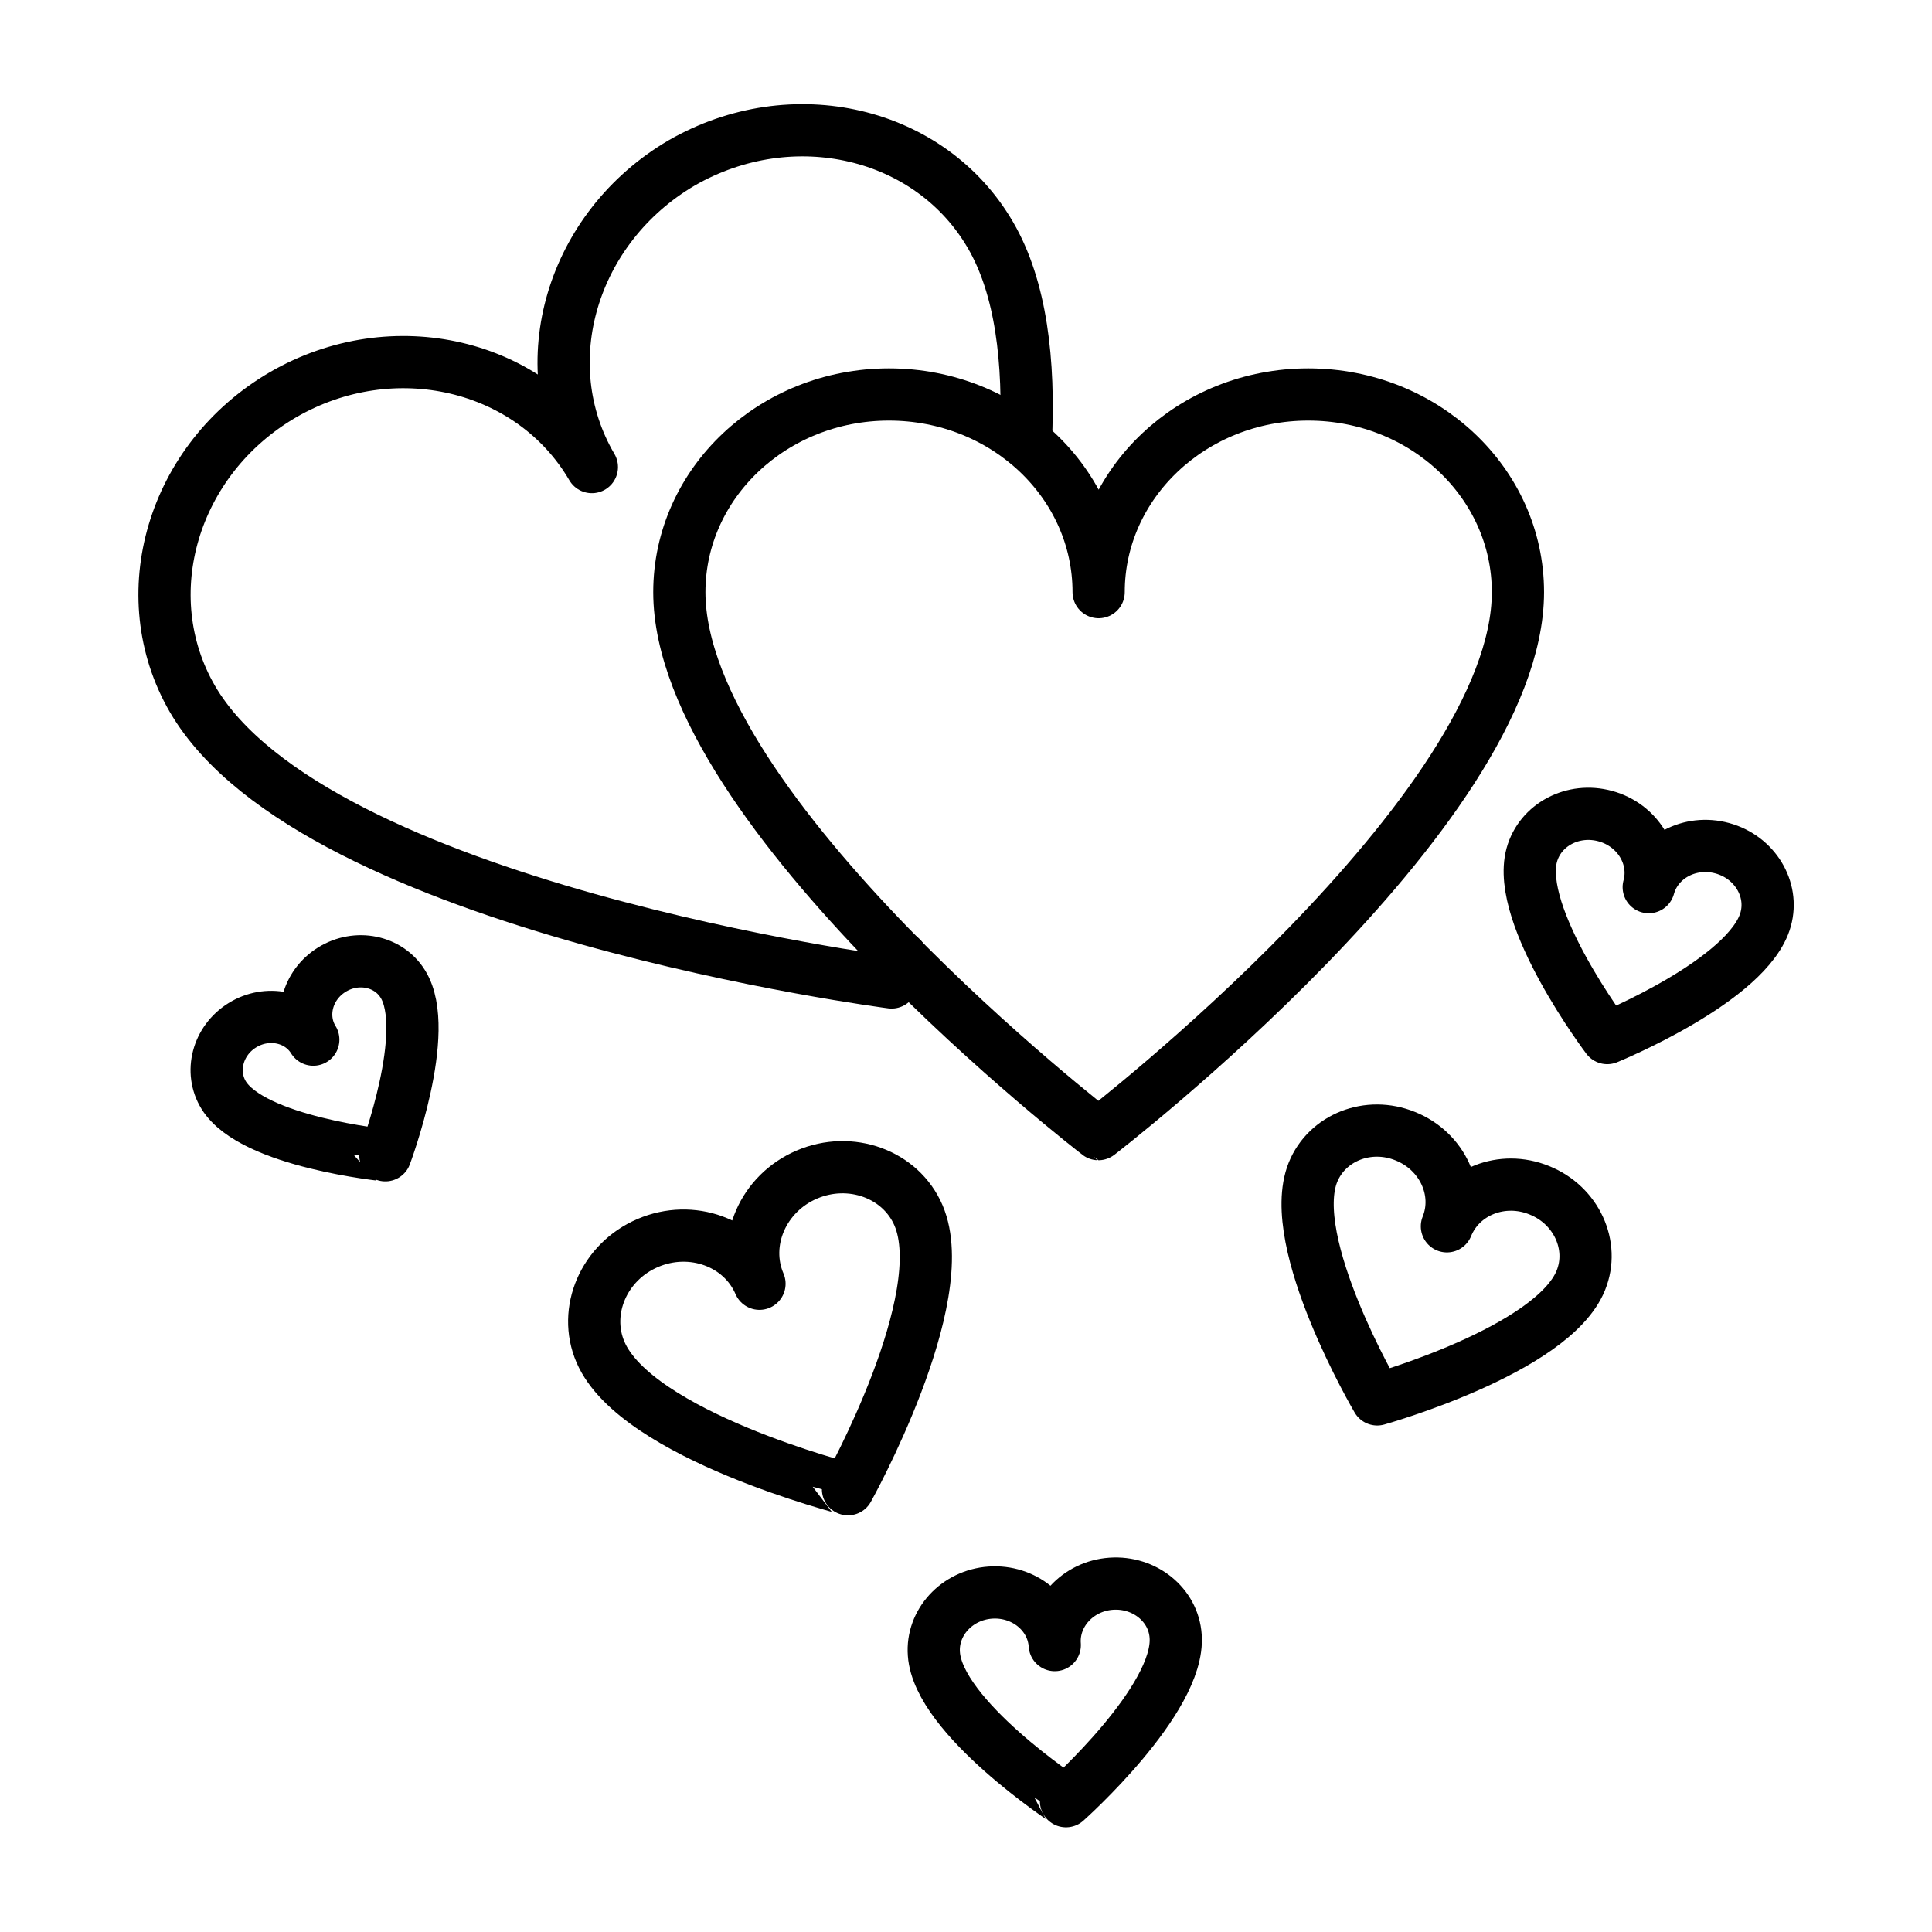 <?xml version="1.0" encoding="utf-8"?>
<!-- Generator: Adobe Illustrator 23.0.1, SVG Export Plug-In . SVG Version: 6.00 Build 0)  -->
<svg version="1.1" id="Layer_1" xmlns="http://www.w3.org/2000/svg" xmlns:xlink="http://www.w3.org/1999/xlink" x="0px" y="0px"
	 viewBox="0 0 74 74" style="enable-background:new 0 0 74 74;" xml:space="preserve">
<style type="text/css">
	.st0{fill:none;stroke:#000000;stroke-width:2;stroke-linecap:round;stroke-linejoin:round;stroke-miterlimit:10;}
	.st1{fill:none;}
</style>
<g>
	<path class="st0" d="M26.02,22.68c0-4.17,3.59-7.57,8.03-7.57s8.03,3.39,8.03,7.57c0-4.17,3.59-7.57,8.03-7.57s8.03,3.39,8.03,7.57
		c0,8.4-16.07,20.76-16.07,20.76S26.02,31.08,26.02,22.68z"/>
	<path class="st0" d="M39.29,16.93c0.15-3.09-0.18-5.91-1.35-7.92c-2.3-3.97-7.59-5.21-11.83-2.77c-4.21,2.47-5.77,7.68-3.44,11.65
		c-2.32-3.97-7.62-5.21-11.83-2.77c-4.24,2.47-5.77,7.68-3.47,11.65c4.65,8,26.78,10.86,26.78,10.86s0.15-0.35,0.38-0.94"/>
	<path class="st0" d="M50.29,44.9c0.54-1.33,2.12-1.96,3.54-1.38c1.42,0.57,2.13,2.12,1.59,3.45c0.54-1.33,2.12-1.96,3.54-1.38
		c1.42,0.57,2.13,2.12,1.59,3.45c-1.08,2.68-7.8,4.56-7.8,4.56S49.21,47.58,50.29,44.9z"/>
	<g>
		<path class="st0" d="M23,51.79c-0.68-1.58,0.13-3.46,1.81-4.18s3.6-0.02,4.28,1.56c-0.68-1.58,0.13-3.46,1.81-4.18
			s3.6-0.02,4.28,1.56c1.37,3.19-2.7,10.49-2.7,10.49S24.37,54.98,23,51.79z"/>
	</g>
	<path class="st0" d="M58.67,32.75c0.32-1.16,1.58-1.83,2.82-1.49c1.24,0.34,1.98,1.56,1.66,2.72c0.32-1.16,1.58-1.83,2.82-1.49
		c1.24,0.34,1.98,1.56,1.66,2.72c-0.64,2.34-6.07,4.55-6.07,4.55S58.03,35.09,58.67,32.75z"/>
	<path class="st0" d="M8.57,41.95c-0.55-0.89-0.24-2.09,0.71-2.68c0.95-0.59,2.17-0.34,2.72,0.55c-0.55-0.89-0.24-2.09,0.71-2.68
		c0.95-0.59,2.17-0.34,2.72,0.55c1.12,1.79-0.67,6.56-0.67,6.56S9.69,43.75,8.57,41.95z"/>
	<path class="st0" d="M35.77,63.35c-0.09-1.2,0.88-2.26,2.16-2.35s2.39,0.81,2.47,2.01c-0.09-1.2,0.88-2.26,2.16-2.35
		s2.39,0.81,2.47,2.01c0.18,2.42-4.2,6.32-4.2,6.32S35.94,65.78,35.77,63.35z"/>
</g>
</svg>
